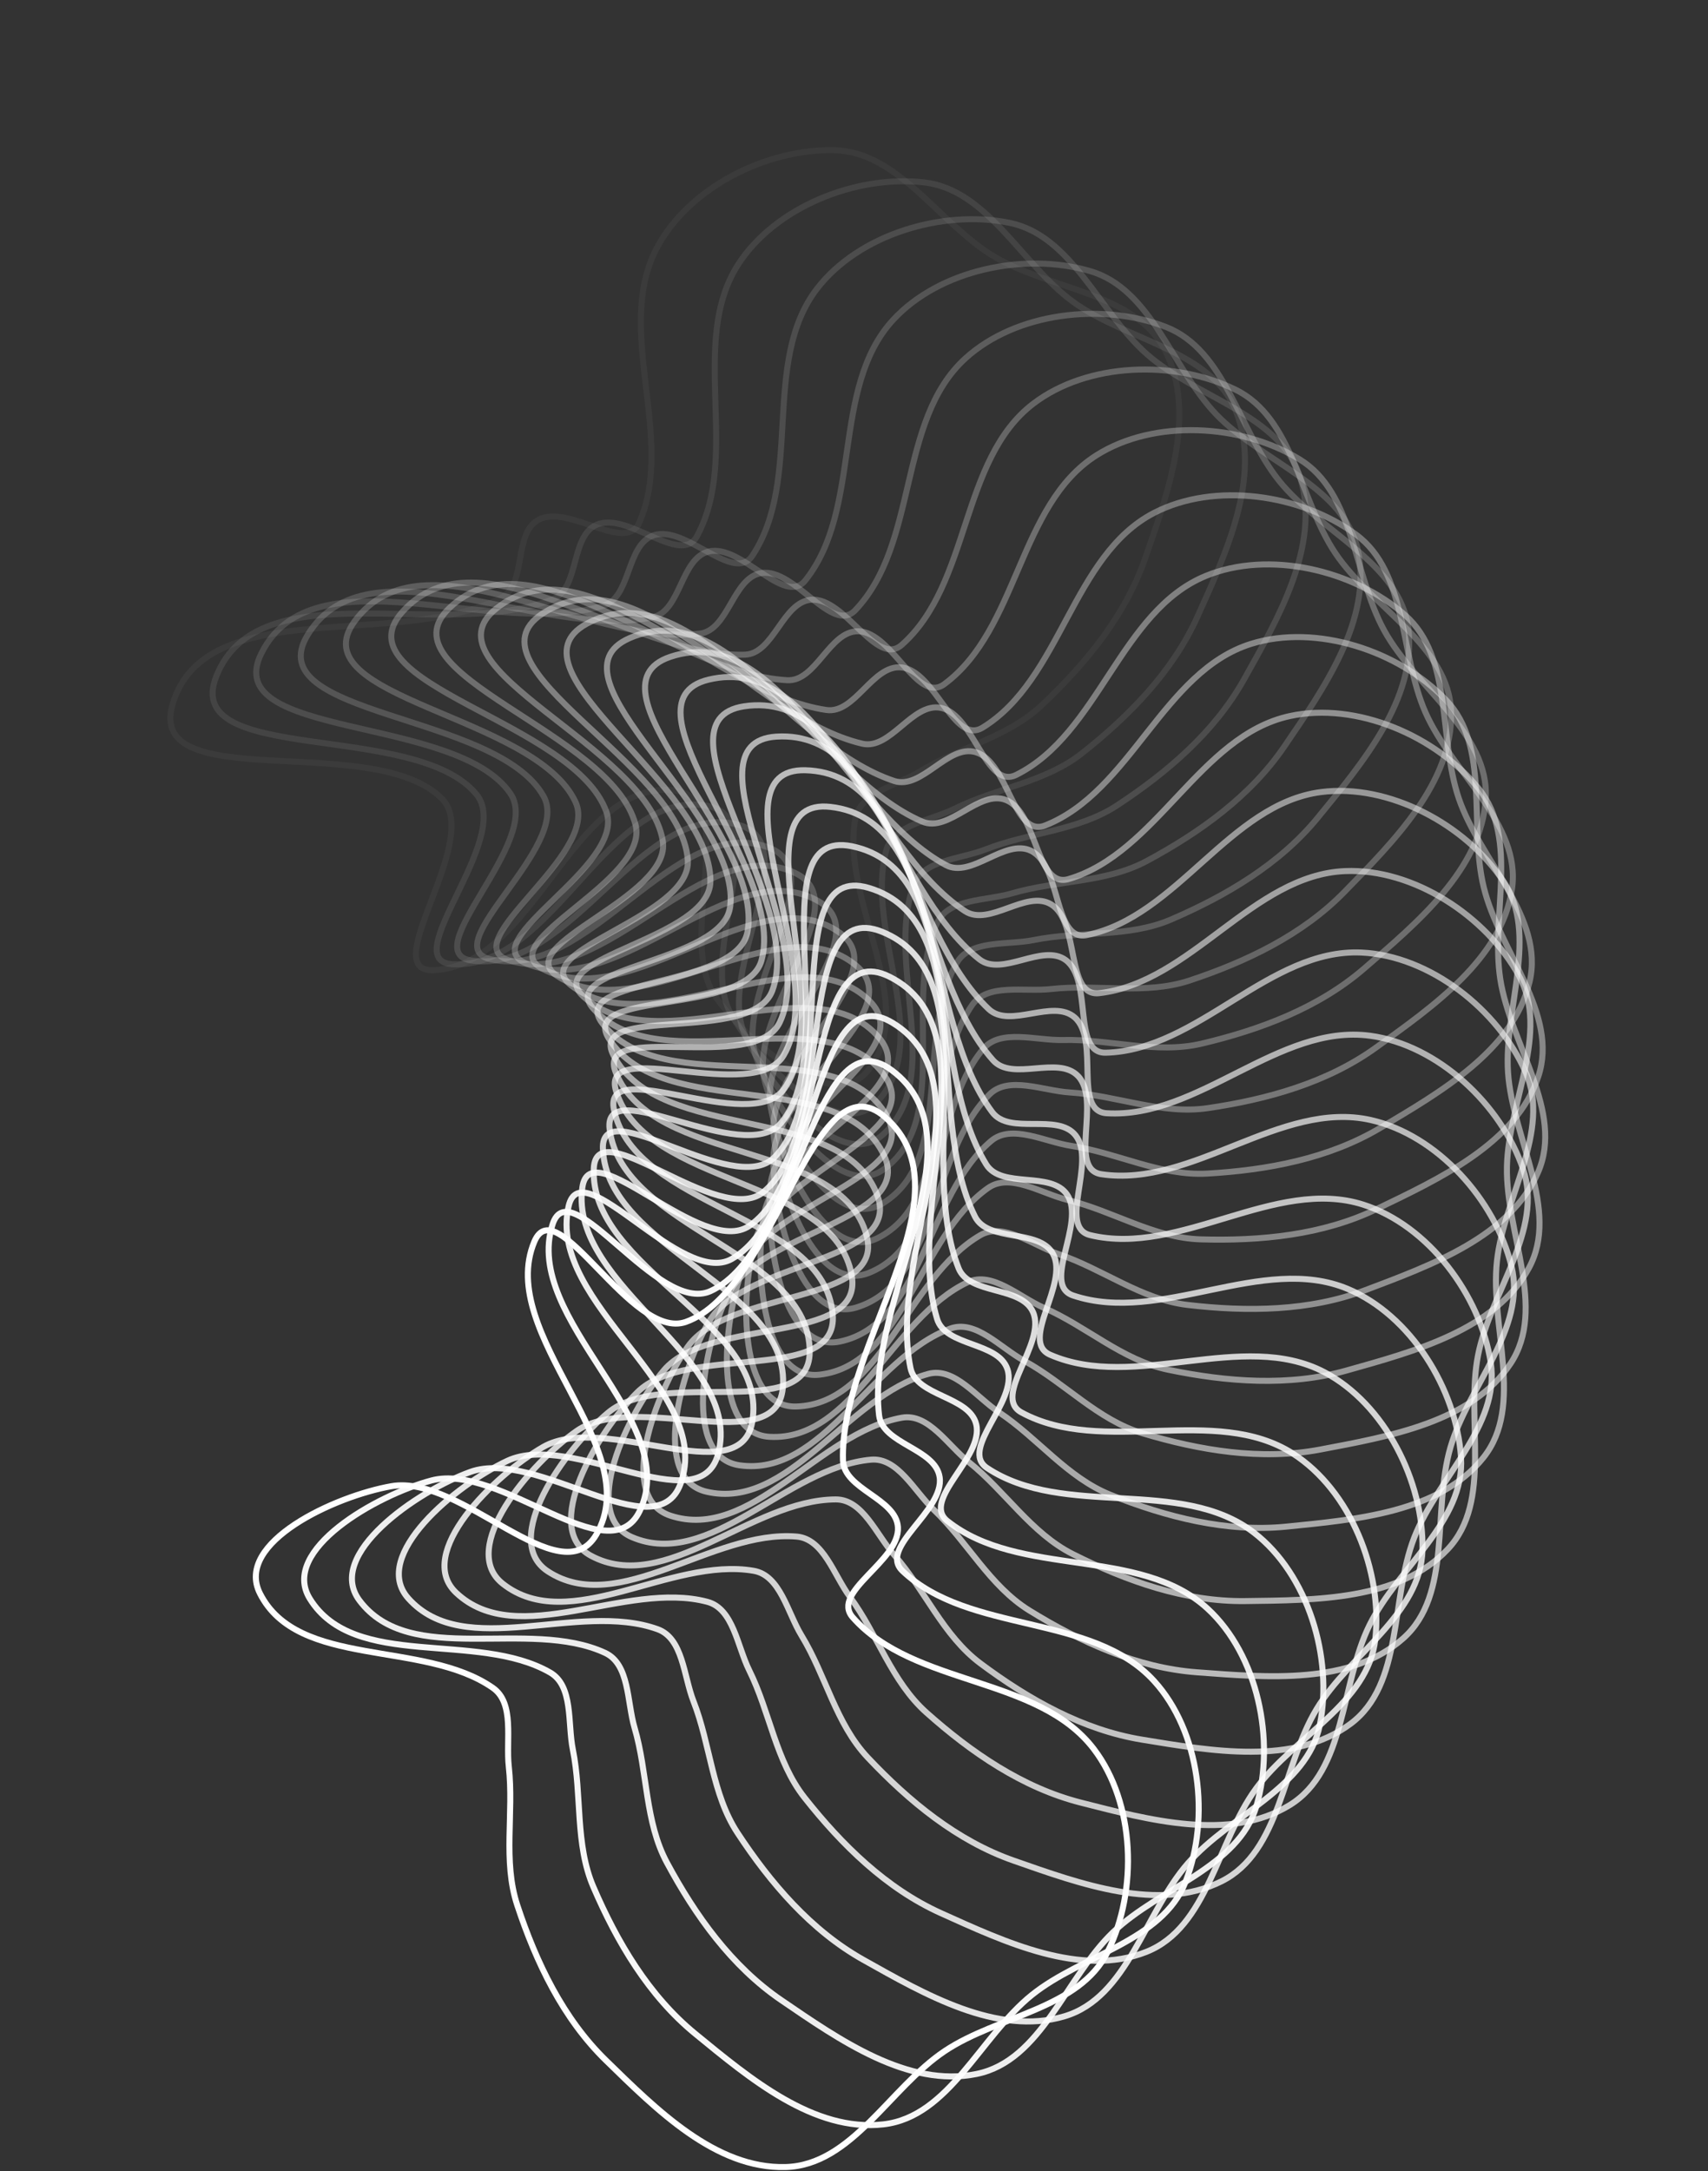 <svg width="1135" height="1442" viewBox="0 0 1135 1442" fill="none" xmlns="http://www.w3.org/2000/svg">
<rect x="0" y="0" width="1135" height="1442" fill="#333333" stroke="none"/>
<path opacity="0.042" fill-rule="evenodd" clip-rule="evenodd" d="M293.803 530.588C249.102 485.049 96.694 529.012 114.686 467.789C136.442 393.758 264.134 431.812 333.038 397.082C350.287 388.387 340.851 354.477 357.817 345.242C377.602 334.473 415.797 367.791 424.791 347.14C449.289 290.891 407.844 219.363 436.311 165.015C457.353 124.841 509.029 98.737 554.368 99.754C597.024 100.71 623.56 147.907 660.041 170.033C697.628 192.83 754.829 193.945 774.493 233.261C795.372 275.005 776.17 327.352 760.764 371.41C747.591 409.083 721.318 440.995 692.28 468.373C669.718 489.646 637.688 496.225 611.23 512.395C595.905 521.761 571.344 526.461 568.277 544.157C558.691 599.472 611.625 666.87 576.825 710.923C553.331 740.665 497.055 692.855 475.366 661.772C448.458 623.212 493.783 529.175 446.964 524.825C380.386 518.639 354.828 641.85 288.01 644.365C249.736 645.805 320.633 557.921 293.803 530.588Z" stroke="white" stroke-width="4"/>
<path opacity="0.083" fill-rule="evenodd" clip-rule="evenodd" d="M316.608 527.571C276.046 478.309 120.387 508.821 143.646 449.399C171.772 377.546 295.66 426.584 367.329 397.992C385.271 390.834 378.826 356.23 396.532 348.509C417.18 339.505 452.326 376.026 463.086 356.237C492.393 302.337 457.34 227.469 490.435 175.809C514.899 137.622 568.653 116.121 613.731 121.085C656.141 125.756 678.463 175.086 712.877 200.307C748.334 226.293 805.219 232.39 821.383 273.27C838.544 316.674 814.852 367.149 795.665 409.696C779.259 446.078 750.305 475.579 718.991 500.322C694.661 519.547 662.18 523.31 634.412 537.113C618.33 545.107 593.452 547.649 588.855 565.01C574.485 619.279 621.343 691.034 582.836 731.886C556.838 759.467 504.944 706.934 486.046 674.08C462.602 633.321 515.95 543.592 469.688 535.178C403.903 523.213 367.703 643.728 300.921 640.409C262.667 638.508 340.953 557.138 316.608 527.571Z" stroke="white" stroke-width="4"/>
<path opacity="0.125" fill-rule="evenodd" clip-rule="evenodd" d="M339.134 526.969C303.021 474.359 145.294 491.189 173.644 434.021C207.925 364.892 327.068 424.541 400.956 402.304C419.453 396.737 416.049 361.703 434.361 355.555C455.715 348.385 487.544 387.83 499.988 369.054C533.881 317.913 505.487 240.275 542.958 191.696C570.657 155.786 626.08 139.052 670.554 147.927C712.396 156.276 730.334 207.364 762.419 235.488C795.475 264.465 851.613 275.497 864.152 317.63C877.465 362.365 849.465 410.583 826.642 451.296C807.127 486.109 775.713 512.975 742.361 534.895C716.448 551.926 683.762 552.843 654.898 564.173C638.18 570.735 613.175 571.099 607.083 587.994C588.037 640.804 628.463 716.37 586.542 753.711C558.24 778.921 511.122 722.065 495.159 687.688C475.356 645.041 536.322 560.303 490.969 547.889C426.477 530.236 379.912 647.138 313.672 638.011C275.73 632.784 360.81 558.546 339.134 526.969Z" stroke="white" stroke-width="4"/>
<path opacity="0.167" fill-rule="evenodd" clip-rule="evenodd" d="M361.173 528.75C329.782 473.193 171.188 476.212 204.413 421.732C244.588 355.854 358.08 425.66 433.624 409.947C452.537 406.014 452.198 370.817 470.977 366.287C492.874 361.006 521.144 403.075 535.177 385.455C573.399 337.463 551.879 257.645 593.442 212.517C624.165 179.158 680.836 167.318 724.367 180.035C765.322 191.999 778.739 244.456 808.25 275.27C838.656 307.018 893.619 322.9 902.438 365.966C911.801 411.691 879.705 457.285 853.421 495.854C830.946 528.834 797.309 552.859 762.175 571.789C734.876 586.497 702.234 584.562 672.492 593.333C655.266 598.413 630.325 596.596 622.783 612.896C599.207 663.845 632.893 742.647 587.877 776.192C557.485 798.839 515.502 738.093 502.596 702.456C486.585 658.245 554.705 579.143 510.607 562.824C447.898 539.617 391.321 652.015 326.13 637.151C288.787 628.636 380.014 562.096 361.173 528.75Z" stroke="white" stroke-width="4"/>
<path opacity="0.208" fill-rule="evenodd" clip-rule="evenodd" d="M382.517 532.862C356.088 474.78 197.835 463.965 235.681 412.588C281.445 350.463 388.421 429.895 465.048 420.826C484.231 418.555 486.961 383.463 506.063 380.587C528.337 377.235 552.833 421.607 568.349 405.277C610.607 360.799 596.126 279.41 641.464 238.075C674.978 207.521 732.465 200.665 774.722 217.128C814.478 232.616 823.272 286.043 849.986 319.312C877.509 353.589 930.878 374.201 935.91 417.871C941.253 464.238 905.305 506.861 875.759 542.993C850.495 573.888 814.893 594.891 778.242 610.686C749.765 622.959 717.417 618.187 687.023 624.332C669.42 627.892 644.732 623.908 635.798 639.488C607.871 688.189 634.561 769.627 586.793 799.12C554.543 819.033 518.014 754.859 508.263 718.233C496.166 672.794 570.921 599.931 528.413 579.83C467.965 551.246 401.808 658.286 338.16 637.795C301.702 626.059 398.38 567.723 382.517 532.862Z" stroke="white" stroke-width="4"/>
<path opacity="0.25" fill-rule="evenodd" clip-rule="evenodd" d="M402.967 539.235C381.701 479.071 224.992 454.504 267.173 406.621C318.177 348.721 417.823 437.174 494.948 434.818C514.256 434.228 520.035 399.507 539.315 398.308C561.796 396.909 582.332 443.247 599.211 428.332C645.186 387.706 637.853 305.365 686.621 268.139C722.67 240.622 780.536 238.803 821.198 258.886C859.453 277.78 863.557 331.769 887.269 367.24C911.7 403.785 963.07 428.971 964.276 472.913C965.557 519.57 926.031 558.897 893.449 592.316C865.589 620.892 828.291 638.712 790.403 651.253C760.965 660.997 729.156 653.424 698.342 656.897C680.496 658.908 656.249 652.788 645.991 667.53C613.926 713.611 633.416 797.066 583.26 822.284C549.397 839.31 518.6 772.196 512.078 734.86C503.988 688.54 584.809 622.469 544.214 598.74C486.488 564.996 411.253 665.863 349.633 639.903C314.337 625.033 415.732 575.346 402.967 539.235Z" stroke="white" stroke-width="4"/>
<path opacity="0.292" fill-rule="evenodd" clip-rule="evenodd" d="M422.329 547.783C406.387 485.994 252.416 447.863 298.61 403.839C354.466 350.604 446.023 447.405 523.061 451.78C542.347 452.875 551.13 418.79 570.44 419.275C592.959 419.842 609.377 467.793 627.492 454.406C676.833 417.942 676.705 335.274 728.532 302.441C766.842 278.17 824.646 281.401 863.403 304.952C899.865 327.108 899.248 381.25 919.779 418.652C940.931 457.188 989.911 486.754 987.283 530.635C984.493 577.225 941.689 612.958 906.319 643.411C876.074 669.45 837.365 683.951 798.528 693.142C768.353 700.283 737.324 689.966 706.325 690.741C688.371 691.189 664.75 682.979 653.247 696.771C617.287 739.882 629.43 824.718 577.266 845.468C542.049 859.478 517.218 789.936 513.975 752.173C509.953 705.324 596.224 646.549 557.853 619.372C503.287 580.725 419.547 674.651 360.424 643.42C326.558 625.53 431.898 584.869 422.329 547.783Z" stroke="white" stroke-width="4"/>
<path opacity="0.333" fill-rule="evenodd" clip-rule="evenodd" d="M440.418 558.402C429.922 495.459 279.86 444.054 329.715 404.223C389.998 356.059 472.77 460.472 549.133 471.544C568.25 474.316 579.97 441.126 599.166 443.293C621.549 445.819 633.726 495.02 652.939 483.262C705.269 451.237 712.347 368.873 766.838 340.681C807.117 319.842 864.42 328.098 900.977 354.937C935.37 380.187 930.036 434.069 947.229 473.119C964.942 513.351 1011.16 547.074 1004.72 590.559C997.876 636.729 952.121 668.595 914.231 695.849C881.832 719.153 842.006 730.225 802.516 735.996C771.834 740.48 741.822 727.498 710.874 725.568C692.949 724.45 670.133 714.212 657.471 726.949C617.892 766.762 622.594 852.333 568.82 868.459C532.516 879.346 513.84 807.904 513.901 770.002C513.977 722.981 605.043 671.948 569.186 641.531C518.196 598.276 426.589 684.545 370.413 648.28C338.235 627.507 446.718 596.181 440.418 558.402Z" stroke="white" stroke-width="4"/>
<path opacity="0.375" fill-rule="evenodd" clip-rule="evenodd" d="M457.057 570.975C452.087 507.357 307.077 443.068 360.213 407.734C424.465 365.007 497.822 476.237 572.929 493.922C591.732 498.35 606.3 466.307 625.233 470.139C647.311 474.607 655.154 524.681 675.318 514.642C730.241 487.3 744.47 405.866 801.211 382.531C843.153 365.282 899.518 378.502 933.597 408.424C965.658 436.576 955.649 489.788 969.373 530.187C983.512 571.81 1026.61 609.433 1016.41 652.191C1005.57 697.589 957.209 725.346 917.088 749.194C882.781 769.585 842.142 777.144 802.299 779.452C771.343 781.245 742.577 765.697 711.914 761.076C694.155 758.4 672.319 746.213 658.595 757.798C615.696 794.01 612.922 879.665 557.948 891.042C520.832 898.724 508.455 825.926 511.819 788.174C515.993 741.339 611.16 698.437 578.09 665.01C531.065 617.475 432.287 695.432 379.485 654.409C349.24 630.911 460.041 609.159 457.057 570.975Z" stroke="white" stroke-width="4"/>
<path opacity="0.417" fill-rule="evenodd" clip-rule="evenodd" d="M472.083 585.366C472.676 521.557 333.821 444.875 389.834 414.306C457.566 377.342 520.949 494.542 594.229 518.706C612.575 524.756 629.88 494.105 648.407 499.572C670.012 505.947 673.46 556.514 694.423 548.271C751.519 525.82 772.792 445.936 831.351 427.635C874.637 414.107 929.635 432.189 960.976 464.968C990.462 495.806 975.853 547.944 986.003 589.385C996.462 632.082 1036.12 673.318 1022.22 715.024C1007.47 759.304 956.877 782.741 914.83 803.001C878.876 820.325 837.734 824.314 797.841 823.14C766.846 822.228 739.545 804.232 709.402 796.957C691.943 792.743 671.252 778.699 656.571 789.044C610.679 821.379 600.451 906.467 544.694 913.009C507.05 917.427 501.064 843.827 507.706 806.512C515.946 760.219 614.49 725.774 584.46 689.592C541.756 638.14 436.56 707.192 387.534 661.722C359.452 635.677 471.727 623.665 472.083 585.366Z" stroke="white" stroke-width="4"/>
<path opacity="0.458" fill-rule="evenodd" clip-rule="evenodd" d="M485.342 601.43C491.494 537.915 359.85 449.422 418.315 423.852C489.011 392.931 541.938 515.209 612.833 545.669C630.582 553.294 650.493 524.268 668.473 531.329C689.439 539.563 688.468 590.238 710.069 583.854C768.905 566.464 797.059 488.738 856.99 475.611C901.29 465.907 954.504 488.713 982.868 524.099C1009.55 557.39 990.457 608.056 996.957 650.224C1003.65 693.67 1039.57 738.206 1022.09 778.541C1003.53 821.368 951.089 840.306 907.436 856.824C870.11 870.949 828.776 871.336 789.137 866.69C758.34 863.08 732.711 842.773 703.316 832.898C686.292 827.179 666.903 811.385 651.376 820.411C602.841 848.623 585.236 932.496 529.121 934.154C491.235 935.274 491.687 861.433 501.555 824.838C513.799 779.439 614.97 753.715 588.207 715.053C550.15 660.075 439.336 719.695 394.46 670.126C368.755 641.733 481.649 639.552 485.342 601.43Z" stroke="white" stroke-width="4"/>
<path opacity="0.5" fill-rule="evenodd" clip-rule="evenodd" d="M496.696 619.004C508.36 556.267 384.93 456.638 445.401 436.26C518.522 411.619 560.591 538.044 628.562 574.567C645.578 583.71 667.943 556.53 685.239 565.131C705.409 575.161 700.024 625.559 722.099 621.081C782.227 608.886 817.048 533.909 877.895 526.055C922.873 520.249 973.896 547.606 999.069 585.33C1022.75 620.82 999.311 669.629 1002.11 712.203C1005 756.068 1036.89 803.564 1015.96 842.222C993.746 883.268 939.851 897.564 894.925 910.215C856.509 921.032 815.299 917.816 776.216 909.733C745.85 903.452 722.089 880.989 693.667 868.59C677.205 861.408 659.267 843.985 643.013 851.623C592.203 875.498 567.355 957.517 511.309 954.278C473.47 952.091 480.355 878.571 493.376 842.976C509.529 798.816 612.558 782.007 589.267 741.16C556.146 683.074 440.557 732.81 400.173 679.518C377.04 648.992 489.694 656.659 496.696 619.004Z" stroke="white" stroke-width="4"/>
<path opacity="0.542" fill-rule="evenodd" clip-rule="evenodd" d="M506.02 637.918C523.108 576.436 408.831 466.428 470.847 451.399C545.838 433.224 576.728 562.835 641.257 605.143C657.412 615.734 682.061 590.607 698.542 600.683C717.76 612.432 708.003 662.169 730.385 659.632C791.347 652.724 832.57 581.068 893.87 578.546C939.182 576.683 987.627 608.383 1009.42 648.156C1029.92 685.576 1002.31 732.156 1001.39 774.812C1000.44 818.761 1028.07 868.856 1003.86 905.544C978.146 944.497 923.211 954.042 877.353 962.729C838.141 970.157 797.367 963.361 759.138 951.902C729.435 942.999 707.722 918.55 680.489 903.721C664.716 895.132 648.365 876.212 631.506 882.404C578.809 901.76 546.907 981.301 491.356 973.19C453.852 967.713 467.119 895.073 483.192 860.748C503.133 818.165 607.234 810.399 587.592 767.677C559.66 706.926 440.176 746.398 404.59 689.789C384.206 657.363 495.763 674.82 506.02 637.918Z" stroke="white" stroke-width="4"/>
<path opacity="0.583" fill-rule="evenodd" clip-rule="evenodd" d="M513.205 657.989C535.587 598.231 431.332 478.682 494.423 469.114C570.712 457.545 590.188 589.355 650.785 637.125C665.955 649.085 692.7 626.201 708.24 637.675C726.361 651.055 712.306 699.752 734.824 699.176C796.156 697.607 843.467 629.816 904.754 632.647C950.057 634.74 995.554 670.541 1013.79 712.063C1030.95 751.126 999.394 795.123 994.758 837.537C989.982 881.236 1013.15 933.549 985.824 967.986C956.815 1004.55 901.257 1009.27 854.816 1013.93C815.106 1017.91 775.08 1007.59 737.995 992.839C709.181 981.381 689.681 955.133 663.844 937.987C648.88 928.056 634.24 907.782 616.906 912.482C562.722 927.171 524.009 1003.63 469.377 990.707C432.492 981.983 452.04 910.775 471.044 877.982C494.62 837.298 599.002 838.635 583.158 794.364C560.627 731.41 438.158 760.318 407.64 700.823C390.16 666.744 499.772 693.857 513.205 657.989Z" stroke="white" stroke-width="4"/>
<path opacity="0.625" fill-rule="evenodd" clip-rule="evenodd" d="M518.159 679.027C545.664 621.447 452.225 493.266 515.91 489.234C592.917 484.358 600.831 617.364 657.033 670.234C671.103 683.47 699.741 663.004 714.222 675.789C731.108 690.697 712.863 737.984 735.345 739.373C796.58 743.155 849.62 679.745 910.427 687.907C955.375 693.94 997.579 733.571 1012.13 776.524C1025.82 816.935 990.546 858.013 982.231 899.862C973.665 942.978 992.18 997.111 961.961 1029.04C929.876 1062.93 874.118 1062.79 827.448 1063.38C787.542 1063.89 748.568 1050.12 712.909 1032.19C685.203 1018.27 668.066 990.421 643.821 971.088C629.78 959.891 616.962 938.419 599.285 941.589C544.027 951.5 498.797 1024.29 445.499 1006.66C409.516 994.754 435.195 925.52 456.985 894.508C484.017 856.034 587.885 866.464 575.96 820.98C559.001 756.301 434.479 774.426 409.263 712.497C394.819 677.025 501.651 713.587 518.159 679.027Z" stroke="white" stroke-width="4"/>
<path opacity="0.667" fill-rule="evenodd" clip-rule="evenodd" d="M520.806 700.833C553.224 645.869 471.313 510.033 535.107 511.566C612.246 513.42 608.538 646.61 659.918 704.177C672.781 718.589 703.093 700.697 716.405 714.695C731.927 731.018 709.63 776.535 731.906 779.878C792.579 788.983 850.943 730.438 910.807 743.868C955.058 753.796 993.647 796.954 1004.4 841.012C1014.52 882.462 975.795 920.309 963.865 961.274C951.573 1003.48 965.3 1059.02 932.414 1088.19C897.496 1119.16 841.963 1114.16 795.419 1110.68C755.62 1107.71 717.995 1090.59 684.034 1069.63C657.648 1053.34 643.002 1024.11 620.535 1002.74C607.523 990.357 596.625 967.849 578.739 969.467C522.828 974.524 471.426 1043.1 419.867 1020.89C385.059 1005.89 416.674 939.158 441.084 910.163C471.366 874.191 573.93 893.634 566.014 847.284C554.758 781.373 429.129 788.576 409.407 724.685C398.11 688.089 501.348 733.823 520.806 700.833Z" stroke="white" stroke-width="4"/>
<path opacity="0.708" fill-rule="evenodd" clip-rule="evenodd" d="M521.087 723.204C558.173 671.275 488.412 528.816 551.83 535.904C628.514 544.474 613.211 676.833 659.379 738.66C670.936 754.137 702.693 738.956 714.734 754.061C728.774 771.675 702.595 815.075 724.495 820.347C784.143 834.705 847.388 781.469 905.853 800.066C949.071 813.812 983.752 860.17 990.623 904.997C997.088 947.171 955.217 981.5 939.761 1021.27C923.838 1062.24 932.672 1118.77 897.368 1144.96C859.885 1172.77 804.998 1162.95 758.934 1155.43C719.546 1149 683.556 1128.67 651.552 1104.82C626.685 1086.3 614.643 1055.9 594.124 1032.65C582.24 1019.18 573.346 995.812 555.387 995.865C499.247 996.03 442.065 1059.86 392.638 1033.24C359.269 1015.27 396.58 951.546 423.424 924.789C456.727 891.593 557.206 919.901 553.36 873.038C547.89 806.396 422.112 802.622 408.033 737.256C399.969 699.814 498.828 754.373 521.087 723.204Z" stroke="white" stroke-width="4"/>
<path opacity="0.75" fill-rule="evenodd" clip-rule="evenodd" d="M518.963 745.931C560.433 697.432 503.354 549.435 565.913 562.023C641.558 577.244 614.778 707.766 655.381 773.381C665.546 789.807 698.505 777.451 709.183 793.548C721.635 812.318 691.773 853.272 713.13 860.432C771.3 879.934 838.944 832.413 895.566 856.035C937.421 873.496 967.93 922.699 970.868 967.955C973.632 1010.53 928.928 1041.08 910.066 1079.35C890.632 1118.78 894.506 1175.86 857.054 1198.88C817.289 1223.32 763.467 1208.75 718.234 1197.24C679.556 1187.4 645.475 1164.01 615.671 1137.47C592.513 1116.85 583.167 1085.51 564.752 1060.56C554.087 1046.11 547.264 1022.06 529.368 1020.54C473.428 1015.82 410.899 1074.42 363.981 1043.59C332.305 1022.78 375.029 962.553 404.102 938.237C440.171 908.07 537.801 945.027 538.054 898.007C538.413 831.143 413.443 816.421 405.115 750.076C400.344 712.074 494.072 775.041 518.963 745.931Z" stroke="white" stroke-width="4"/>
<path opacity="0.792" fill-rule="evenodd" clip-rule="evenodd" d="M514.411 768.803C559.951 724.103 515.988 571.695 577.211 589.687C651.242 611.443 613.188 739.134 647.918 808.038C656.612 825.288 690.523 815.851 699.758 832.817C710.526 852.602 677.208 890.797 697.86 899.791C754.109 924.289 825.637 882.844 879.985 911.311C920.159 932.353 946.263 984.029 945.246 1029.37C944.289 1072.02 897.092 1098.56 874.966 1135.04C852.17 1172.63 851.054 1229.83 811.738 1249.49C769.995 1270.37 717.648 1251.17 673.59 1235.76C635.917 1222.59 604.004 1196.32 576.626 1167.28C555.354 1144.72 548.774 1112.69 532.604 1086.23C523.239 1070.91 518.538 1046.34 500.843 1043.28C445.527 1033.69 378.129 1086.63 334.076 1051.83C304.335 1028.33 352.145 972.056 383.227 950.366C421.788 923.458 515.825 968.784 520.175 921.964C526.361 855.386 403.149 829.828 400.635 763.01C399.194 724.737 487.078 795.633 514.411 768.803Z" stroke="white" stroke-width="4"/>
<path opacity="0.833" fill-rule="evenodd" clip-rule="evenodd" d="M507.429 791.608C556.691 751.047 526.178 595.387 585.6 618.647C657.453 646.772 608.415 770.661 637.008 842.329C644.166 860.271 678.769 853.826 686.49 871.533C695.494 892.181 658.973 927.326 678.763 938.086C732.662 967.393 807.53 932.341 859.191 965.436C897.378 989.899 918.879 1043.65 913.914 1088.73C909.243 1131.14 859.913 1153.46 834.692 1187.88C808.706 1223.33 802.609 1280.22 761.729 1296.38C718.325 1313.54 667.85 1289.85 625.303 1270.67C588.922 1254.26 559.42 1225.31 534.677 1193.99C515.452 1169.66 511.689 1137.18 497.887 1109.41C489.893 1093.33 487.351 1068.45 469.99 1063.86C415.72 1049.49 343.965 1096.34 303.113 1057.84C275.532 1031.84 328.065 979.945 360.919 961.047C401.679 937.602 491.407 990.951 499.821 944.689C511.787 878.903 391.271 842.704 394.59 775.921C396.491 737.668 477.861 815.954 507.429 791.608Z" stroke="white" stroke-width="4"/>
<path opacity="0.875" fill-rule="evenodd" clip-rule="evenodd" d="M498.03 814.135C550.64 778.021 533.81 620.294 590.979 648.644C660.107 682.925 600.458 802.069 622.695 875.957C628.262 894.454 663.296 891.049 669.445 909.362C676.614 930.715 637.17 962.544 655.946 974.988C707.086 1008.88 784.724 980.487 833.304 1017.96C869.213 1045.66 885.947 1101.08 877.073 1145.55C868.723 1187.4 817.636 1205.33 789.511 1237.42C760.534 1270.48 749.502 1326.61 707.369 1339.15C662.634 1352.47 614.417 1324.47 573.703 1301.64C538.89 1282.13 512.024 1250.71 490.105 1217.36C473.074 1191.45 472.156 1158.76 460.826 1129.9C454.264 1113.18 453.9 1088.18 437.006 1082.08C384.195 1063.04 308.629 1103.46 271.289 1061.54C246.079 1033.24 302.934 986.122 337.311 970.159C379.958 950.356 464.696 1011.32 477.11 965.97C494.763 901.477 377.861 854.912 386.988 788.673C392.216 750.73 466.453 835.811 498.03 814.135Z" stroke="white" stroke-width="4"/>
<path opacity="0.917" fill-rule="evenodd" clip-rule="evenodd" d="M486.249 836.173C541.806 804.782 538.787 646.189 593.268 679.413C659.145 719.589 589.339 833.08 605.052 908.625C608.986 927.537 644.183 927.199 648.712 945.977C653.993 967.875 611.925 996.145 629.545 1010.18C677.536 1048.4 757.354 1026.88 802.482 1068.44C835.841 1099.17 847.681 1155.84 834.964 1199.37C823 1240.32 770.543 1253.74 739.729 1283.25C707.981 1313.66 692.099 1368.62 649.033 1377.44C603.308 1386.8 557.715 1354.71 519.145 1328.42C486.166 1305.95 462.14 1272.31 443.21 1237.17C428.503 1209.88 430.437 1177.23 421.666 1147.49C416.586 1130.27 418.403 1105.33 402.104 1097.78C351.154 1074.21 272.352 1107.89 238.808 1062.88C216.16 1032.49 276.906 990.502 312.543 977.596C356.754 961.585 435.856 1029.71 452.175 985.607C475.382 922.898 362.984 866.322 377.849 801.13C386.363 763.788 452.903 855.014 486.249 836.173Z" stroke="white" stroke-width="4"/>
<path opacity="0.958" fill-rule="evenodd" clip-rule="evenodd" d="M472.138 857.518C530.219 831.088 541.034 672.835 592.411 710.682C654.537 756.446 575.105 863.421 584.174 940.048C586.444 959.231 621.537 961.962 624.412 981.064C627.765 1003.34 583.392 1027.83 599.722 1043.35C644.2 1085.61 725.589 1071.13 766.924 1116.46C797.478 1149.98 804.334 1207.47 787.871 1249.72C772.383 1289.48 718.956 1298.27 685.688 1324.99C651.411 1352.51 630.798 1405.88 587.128 1410.91C540.761 1416.25 498.138 1380.31 462.006 1350.76C431.111 1325.5 410.108 1289.89 394.313 1253.24C382.04 1224.77 386.812 1192.42 380.667 1162.02C377.108 1144.42 381.091 1119.73 365.511 1110.8C316.811 1082.87 235.373 1109.56 205.879 1061.79C185.967 1029.54 250.14 993.014 286.767 983.263C332.205 971.167 405.069 1045.92 425.169 1003.41C453.753 942.966 346.714 876.808 367.204 813.16C378.941 776.702 437.276 873.381 472.138 857.518Z" stroke="white" stroke-width="4"/>
<path fill-rule="evenodd" clip-rule="evenodd" d="M455.764 877.968C515.929 856.701 540.495 699.993 588.378 742.173C646.278 793.178 557.825 892.823 560.181 969.949C560.771 989.257 595.492 995.035 596.692 1014.32C598.09 1036.8 551.752 1057.33 566.667 1074.21C607.293 1120.19 689.635 1112.85 726.86 1161.62C754.377 1197.67 756.197 1255.54 736.114 1296.2C717.219 1334.45 663.23 1338.56 627.759 1362.27C591.214 1386.7 566.029 1438.07 522.086 1439.28C475.43 1440.56 436.102 1401.03 402.683 1368.45C374.107 1340.59 356.287 1303.29 343.746 1265.4C334.002 1235.97 341.576 1204.16 338.103 1173.34C336.091 1155.5 342.211 1131.25 327.469 1120.99C281.388 1088.93 197.933 1108.42 172.715 1058.26C155.69 1024.4 222.803 993.6 260.139 987.079C306.459 978.988 372.53 1059.81 396.26 1019.21C430.003 961.488 329.137 886.254 355.096 824.633C369.966 789.337 419.653 890.732 455.764 877.968Z" stroke="white" stroke-width="4"/>
</svg>

